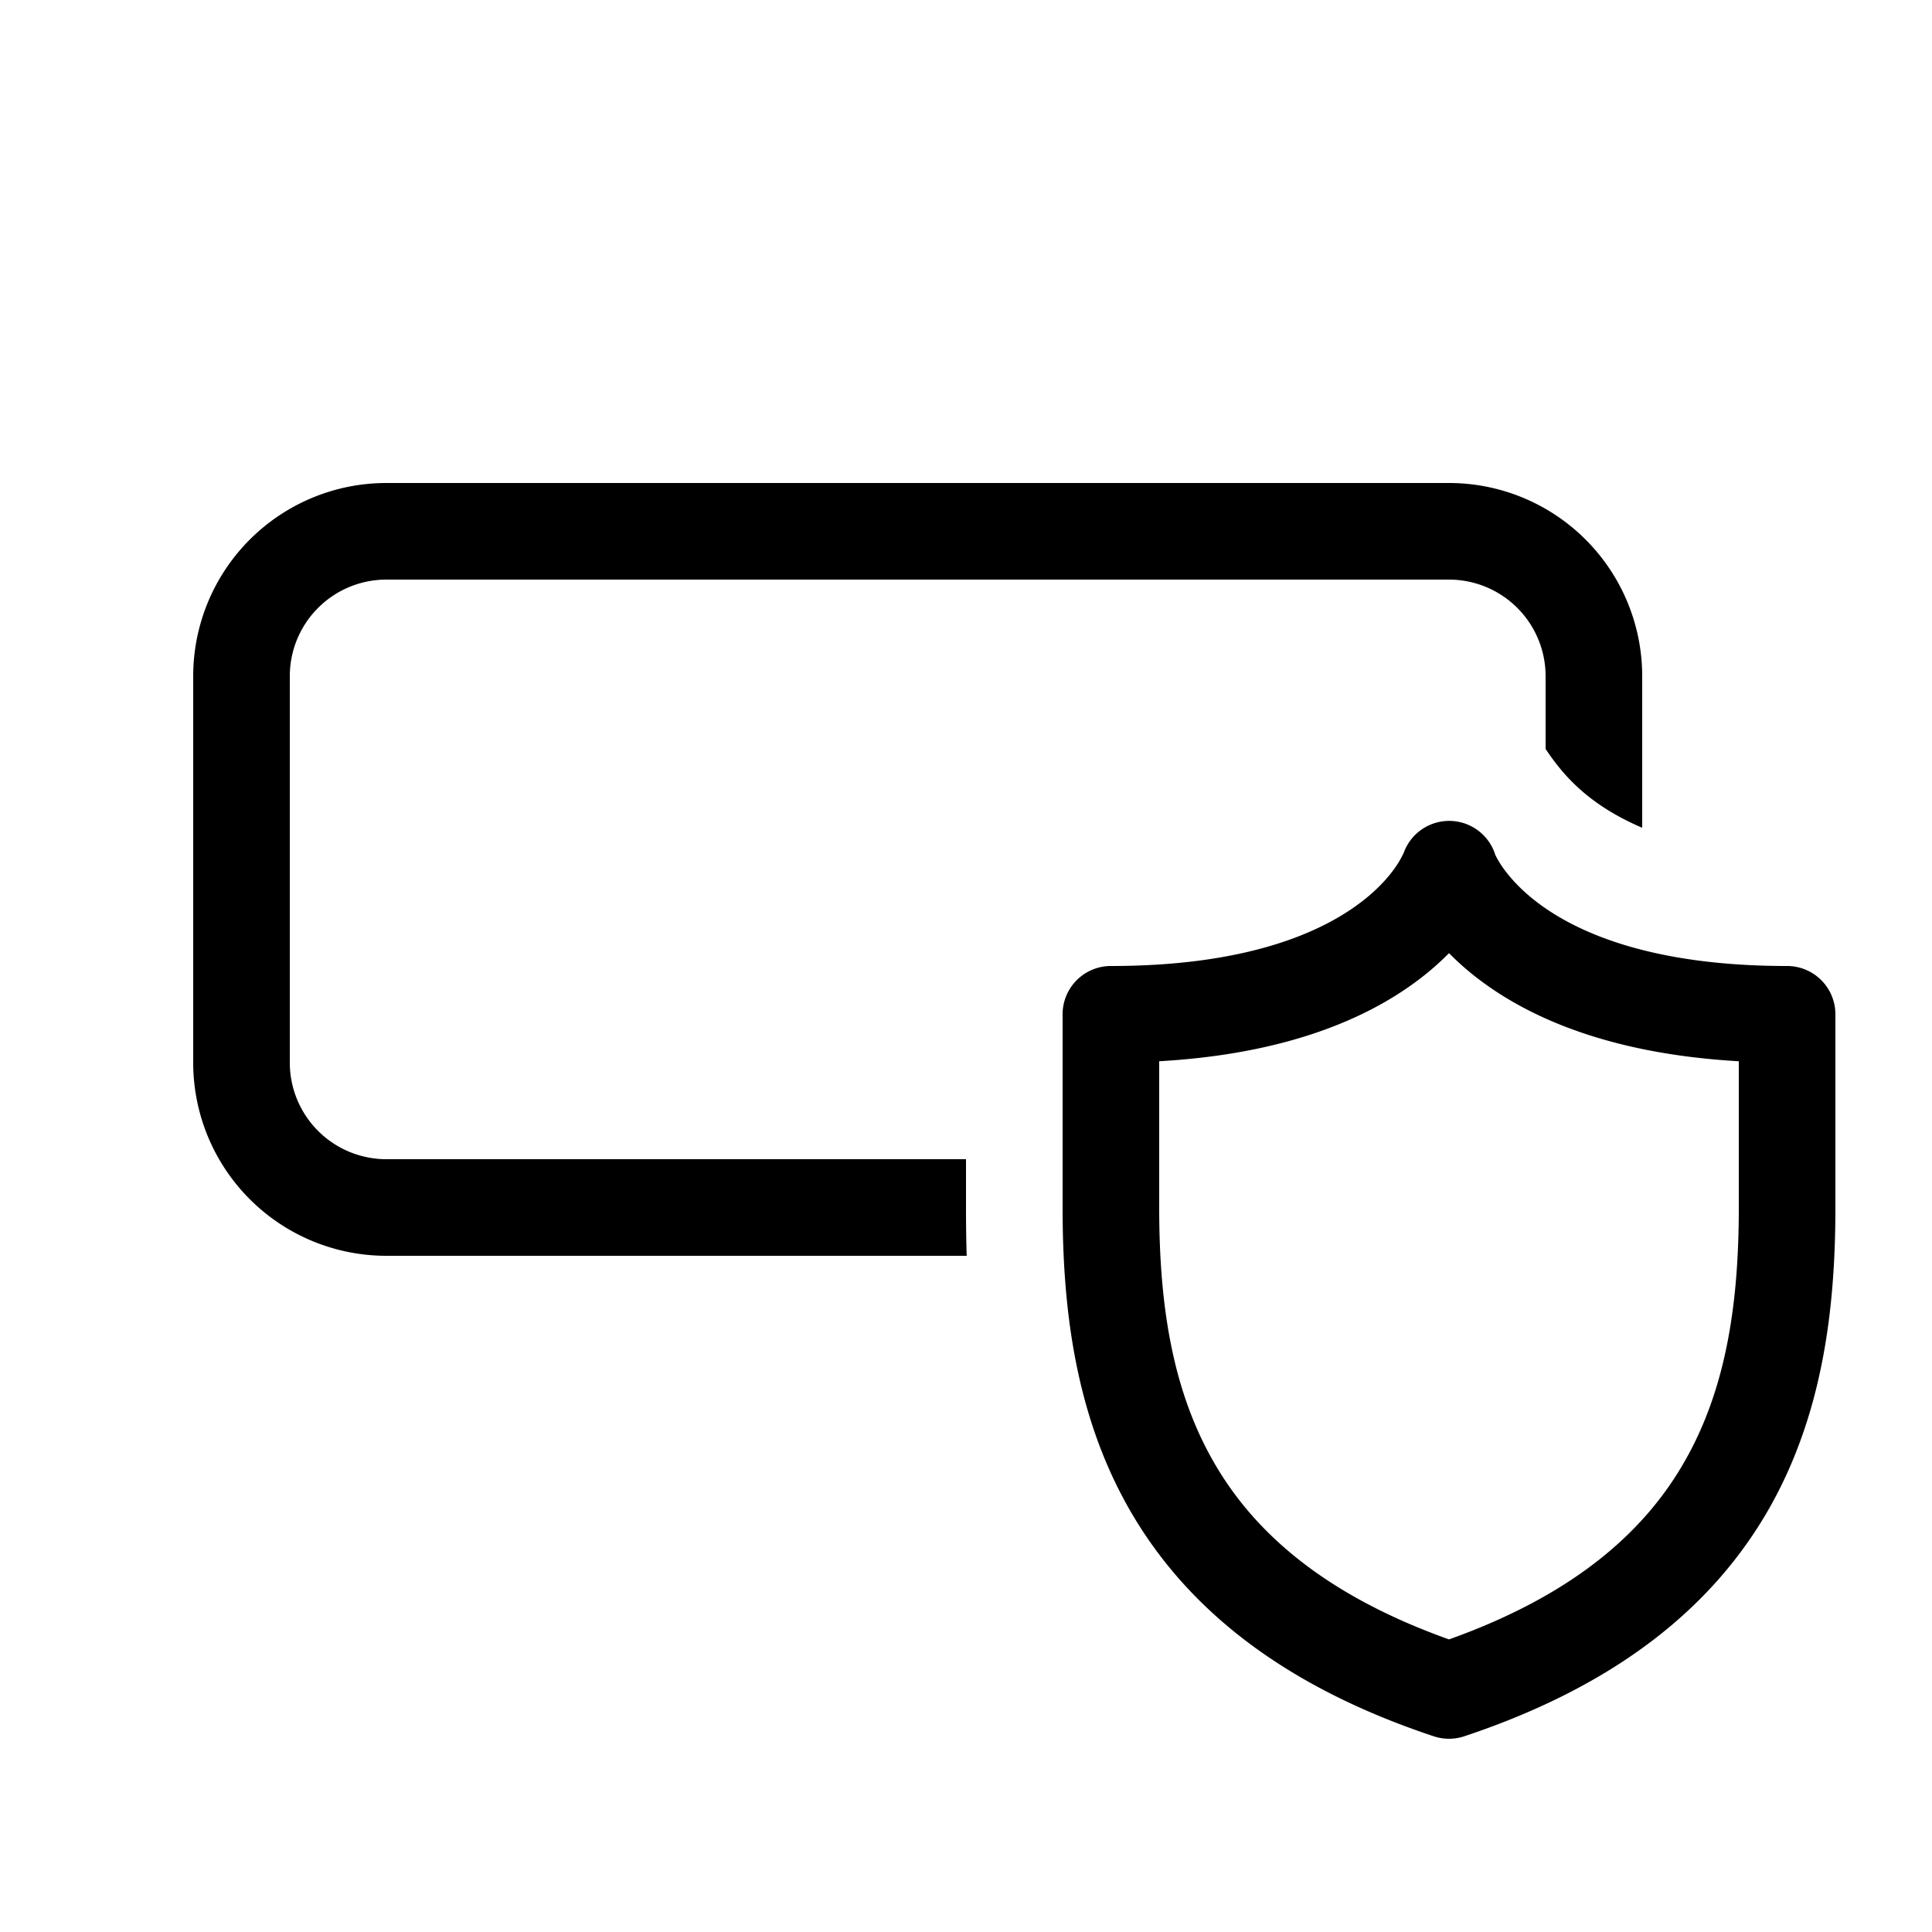 <svg xmlns="http://www.w3.org/2000/svg" aria-hidden="true" role="img" width="20" height="20" fill="currentColor" class="fluent fluent-shield-badge" viewBox="0 0 20 20"><path d="M2 7a2 2 0 0 1 2-2h11a2 2 0 0 1 2 2v1.569c-.555-.238-.816-.54-1-.816V7a1 1 0 0 0-1-1H4a1 1 0 0 0-1 1v4a1 1 0 0 0 1 1h6v.5c0 .172.002.338.007.5H4a2 2 0 0 1-2-2V7Zm12.53 1.832a.5.5 0 0 1 .949.017c.01.021.03.06.062.108c.065.097.183.242.384.393c.397.298 1.16.65 2.575.65a.5.5 0 0 1 .5.5v2c0 1.034-.127 2.137-.69 3.123c-.573 1.001-1.558 1.82-3.152 2.351a.5.5 0 0 1-.316 0c-1.594-.53-2.579-1.35-3.151-2.35c-.564-.987-.691-2.09-.691-3.124v-2a.5.5 0 0 1 .5-.5c1.414 0 2.178-.352 2.575-.65c.201-.15.32-.296.384-.393a.884.884 0 0 0 .07-.125Zm.943.007v.001l-.001-.006v.002l.001.003Zm-.002-.007s0-.002 0 0Zm-.943.002l-.002.006l.002-.003v-.002Zm.147 1.316c-.537.403-1.378.762-2.675.836V12.5c0 .966.123 1.863.56 2.627c.41.72 1.134 1.378 2.44 1.844c1.306-.466 2.03-1.124 2.44-1.844c.437-.764.56-1.66.56-2.627v-1.514c-1.297-.074-2.138-.433-2.675-.836A2.888 2.888 0 0 1 15 9.867a2.888 2.888 0 0 1-.325.283Zm-.147-1.316l.001-.002v-.001"/></svg>